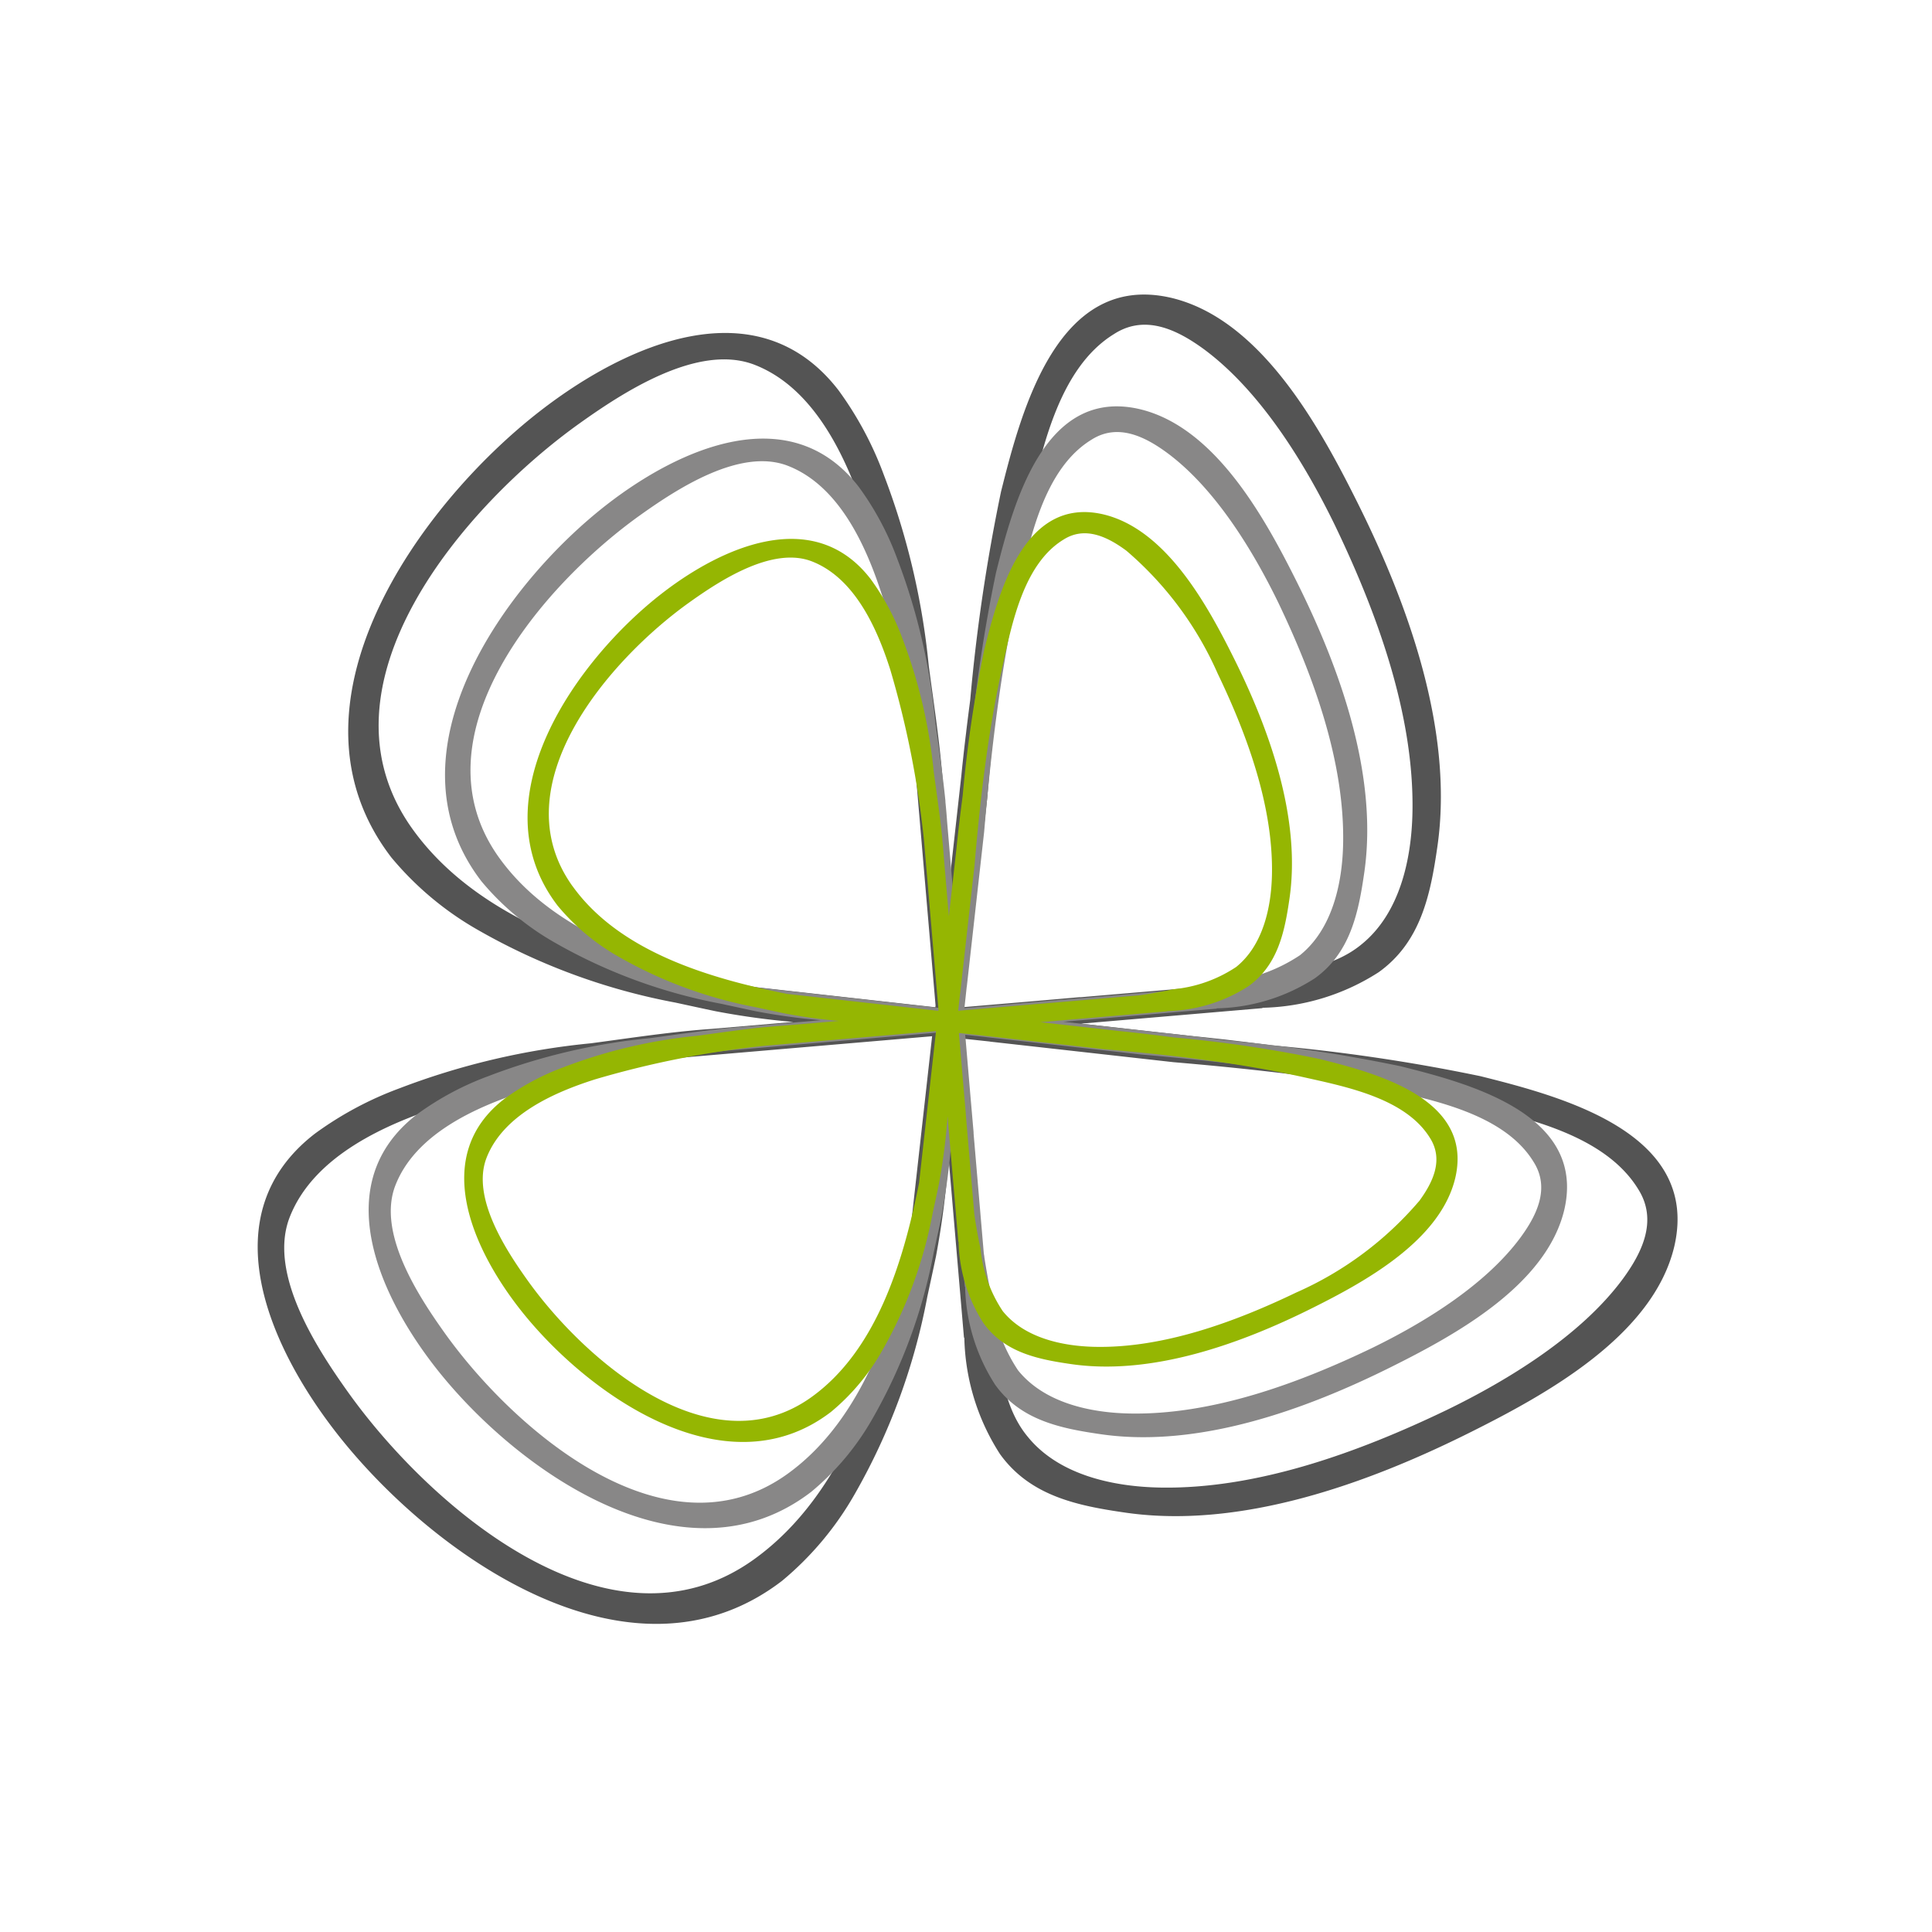 <svg xmlns="http://www.w3.org/2000/svg" xmlns:xlink="http://www.w3.org/1999/xlink" width="105" height="105" viewBox="0 0 105 105">
  <defs>
    <clipPath id="clip-deepflow">
      <rect width="105" height="105"/>
    </clipPath>
  </defs>
  <g id="deepflow" clip-path="url(#clip-deepflow)">
    <g id="Groupe_19563" data-name="Groupe 19563" transform="translate(-154.76 -365.129)">
      <path id="Tracé_16500" data-name="Tracé 16500" d="M235.217,423.617a97.951,97.951,0,0,0-11.32-1.674q-.814-.107-1.638-.208h0l-.134-.015q-.561-.069-1.125-.132l-.242-.026c-.32-.035-.641-.07-.962-.1h0l-6.285-.7,9.875-.844-.03-.018a12.131,12.131,0,0,0,6.332-1.933c2.289-1.64,2.816-4.211,3.193-6.841.9-6.265-1.581-13.138-4.336-18.662-2.061-4.133-5.276-10.025-10.172-11.158-6.119-1.386-8.095,6.084-9.21,10.546a97.946,97.946,0,0,0-1.674,11.32q-.107.814-.208,1.638h0l-.015.134q-.069.561-.132,1.125c-.009.081-.017.161-.026.242-.035.32-.07.641-.1.962h0l-.589,5.267-.4-4.673c-.029-.416-.065-.83-.106-1.245l-.006-.067h0c-.172-1.725-.432-3.451-.67-5.231a39.778,39.778,0,0,0-2.448-10.4,18.768,18.768,0,0,0-2.461-4.589c-4.391-5.686-11.505-2.517-16.2,1.121-6.6,5.11-14.447,16.012-8.1,24.272a17.109,17.109,0,0,0,4.733,3.957,34.261,34.261,0,0,0,10.708,3.933c.727.157,1.458.318,2.192.471v0a41.247,41.247,0,0,0,4.21.581l-4.464.38c-.416.029-.83.065-1.245.106l-.067.006h0c-1.725.172-3.451.432-5.231.669a39.786,39.786,0,0,0-10.4,2.448,18.766,18.766,0,0,0-4.589,2.461c-5.686,4.391-2.517,11.505,1.121,16.2,5.11,6.6,16.012,14.447,24.272,8.1a17.114,17.114,0,0,0,3.957-4.733,34.259,34.259,0,0,0,3.933-10.708c.157-.727.318-1.458.471-2.192h0a47.171,47.171,0,0,0,.686-5.336l.836,9.774.018-.03a12.127,12.127,0,0,0,1.933,6.332c1.64,2.289,4.211,2.816,6.841,3.193,6.265.9,13.138-1.581,18.662-4.336,4.133-2.061,10.025-5.277,11.158-10.172C247.148,426.708,239.679,424.732,235.217,423.617Zm-27.924-5.135c0,.013,0,.026,0,.039l1.115-9.962v.008c.163-1.91.35-3.83.577-5.747q.127-1.074.273-2.145c.024-.179.048-.357.073-.536q.073-.521.15-1.042.109-.721.228-1.44.053-.325.11-.65.147-.848.308-1.691c.023-.12.048-.24.072-.36.125-.631.254-1.261.394-1.887.736-3.286,1.636-7.9,4.719-9.79,1.693-1.09,3.451-.218,4.9.845,3.059,2.27,5.463,6.191,7.1,9.557,2.271,4.724,4.317,10.282,4.212,15.6-.051,2.577-.7,5.507-2.777,7.179-1.377,1.137-3.179,1.387-4.867,1.728-.8.175-1.611.317-2.433.446v0l-.029,0-.2.034-7.728.658-.08,0-2.571.223h0l-3.7.315Zm-30.113-8.295c-5.635-7.853,2.888-17.634,9.086-22.055,2.358-1.682,6.425-4.352,9.484-3.185,3.353,1.288,5.1,5.233,6.11,8.414a73.232,73.232,0,0,1,2.615,13.188l1.13,13.222-.011.1-11.76-1.316C187.643,417.322,180.8,415.231,177.18,410.187Zm26.92,23.039c-1.232,6.191-3.323,13.035-8.367,16.654-7.854,5.635-17.634-2.888-22.055-9.086-1.682-2.358-4.352-6.425-3.185-9.484,1.288-3.352,5.233-5.1,8.414-6.11a73.235,73.235,0,0,1,13.188-2.615l13.323-1.139Zm38.837,1.436c-2.27,3.059-6.191,5.463-9.556,7.1-4.725,2.271-10.282,4.317-15.6,4.212-2.577-.051-5.507-.7-7.179-2.777-1.137-1.377-1.387-3.179-1.728-4.867-.175-.8-.318-1.611-.446-2.433h0l0-.029c-.01-.067-.023-.134-.033-.2l-.659-7.728c0-.027,0-.053,0-.08l-.222-2.571v0l-.315-3.7,1.392.149-.039,0,9.962,1.116h-.008c1.91.162,3.83.349,5.747.576q1.074.127,2.145.273l.535.073q.522.073,1.042.151.721.108,1.44.228l.65.11q.848.147,1.691.308l.36.072c.631.125,1.261.254,1.887.394,3.286.736,7.9,1.636,9.79,4.719C244.872,431.461,244,433.218,242.937,434.663Z" transform="translate(0)" fill="#545454"/>
      <path id="Tracé_16501" data-name="Tracé 16501" d="M244.953,437.314A82.629,82.629,0,0,0,235.4,435.9q-.687-.09-1.383-.176h0l-.113-.013q-.474-.058-.949-.112l-.2-.022c-.27-.03-.541-.059-.812-.086h0l-5.3-.593,8.335-.713-.025-.015a10.236,10.236,0,0,0,5.344-1.631c1.932-1.385,2.377-3.554,2.695-5.774.757-5.288-1.335-11.089-3.66-15.752-1.74-3.488-4.454-8.462-8.585-9.418-5.164-1.169-6.832,5.135-7.774,8.9a82.62,82.62,0,0,0-1.413,9.554q-.091.687-.176,1.383h0l-.013.113q-.058.473-.112.949c-.008.068-.014.136-.022.2-.03.27-.059.541-.086.812h0l-.5,4.445-.336-3.944c-.024-.351-.055-.7-.09-1.051l0-.057h0c-.145-1.456-.365-2.913-.565-4.415a33.574,33.574,0,0,0-2.066-8.78,15.832,15.832,0,0,0-2.077-3.873c-3.706-4.8-9.711-2.125-13.675.946-5.567,4.313-12.193,13.514-6.835,20.486a14.443,14.443,0,0,0,4,3.34,28.92,28.92,0,0,0,9.038,3.32c.613.133,1.23.268,1.85.4v0a34.813,34.813,0,0,0,3.553.491l-3.768.321c-.351.024-.7.055-1.051.09l-.057,0h0c-1.456.145-2.913.365-4.415.565a33.579,33.579,0,0,0-8.78,2.066,15.837,15.837,0,0,0-3.873,2.077c-4.8,3.706-2.124,9.711.946,13.675,4.313,5.567,13.514,12.193,20.486,6.835a14.443,14.443,0,0,0,3.34-4,28.919,28.919,0,0,0,3.319-9.038c.133-.613.269-1.23.4-1.85h0a39.672,39.672,0,0,0,.579-4.5l.705,8.25.015-.025a10.237,10.237,0,0,0,1.632,5.344c1.385,1.932,3.554,2.377,5.774,2.695,5.288.757,11.089-1.334,15.752-3.66,3.488-1.74,8.462-4.453,9.417-8.585C255.023,439.923,248.719,438.255,244.953,437.314Zm-23.569-4.334c0,.011,0,.022,0,.033l.942-8.408v.007c.137-1.612.295-3.233.486-4.851q.107-.906.23-1.811c.021-.151.041-.3.062-.452q.062-.44.127-.88.092-.609.192-1.215.045-.274.093-.548.124-.715.26-1.427c.019-.1.04-.2.06-.3.105-.533.215-1.065.333-1.593.621-2.774,1.381-6.664,3.983-8.263,1.429-.919,2.912-.184,4.131.714,2.582,1.916,4.611,5.226,6,8.066,1.917,3.988,3.644,8.678,3.556,13.169-.043,2.175-.592,4.648-2.344,6.06a8.914,8.914,0,0,1-4.108,1.458c-.672.148-1.36.268-2.053.377v0l-.025,0-.17.028-6.523.556h-.067l-2.171.188h0l-3.121.266Zm-25.416-7c-4.756-6.629,2.437-14.883,7.669-18.615,1.991-1.42,5.423-3.674,8.005-2.689,2.83,1.087,4.3,4.417,5.157,7.1a61.8,61.8,0,0,1,2.207,11.131l.954,11.16-.009.084-9.926-1.11C204.8,432,199.022,430.236,195.968,425.979Zm22.721,19.446c-1.04,5.225-2.805,11-7.062,14.056-6.629,4.756-14.883-2.437-18.615-7.669-1.42-1.99-3.673-5.423-2.689-8,1.087-2.83,4.417-4.3,7.1-5.157a61.813,61.813,0,0,1,11.131-2.207l11.245-.961Zm32.78,1.212c-1.916,2.582-5.225,4.611-8.066,5.995-3.988,1.917-8.679,3.644-13.169,3.556-2.175-.043-4.648-.592-6.06-2.344a8.918,8.918,0,0,1-1.459-4.107c-.147-.672-.268-1.36-.376-2.053h0l0-.025c-.009-.057-.019-.113-.028-.17l-.556-6.523c0-.022,0-.045,0-.067l-.188-2.17v0l-.266-3.121,1.175.126-.033,0,8.408.942h-.007c1.612.137,3.232.3,4.851.487q.906.107,1.81.23l.452.062c.293.041.587.083.88.127q.608.092,1.215.192l.548.092q.715.124,1.427.26l.3.06c.533.105,1.065.215,1.593.333,2.774.621,6.664,1.381,8.263,3.983C253.1,443.934,252.367,445.418,251.469,446.637Z" transform="translate(-14.083 -14.239)" fill="#888787"/>
      <path id="Tracé_16502" data-name="Tracé 16502" d="M252.746,450.367a68.509,68.509,0,0,0-7.92-1.171q-.569-.075-1.146-.146h0l-.093-.01q-.393-.048-.787-.093l-.169-.018c-.224-.025-.448-.049-.673-.071h0l-4.4-.492,6.909-.591-.021-.012a8.485,8.485,0,0,0,4.43-1.353c1.6-1.148,1.97-2.946,2.234-4.786.628-4.383-1.106-9.192-3.034-13.057-1.442-2.892-3.692-7.014-7.116-7.807-4.281-.969-5.663,4.256-6.444,7.379a68.424,68.424,0,0,0-1.171,7.92q-.075.569-.146,1.146h0l-.01.093q-.048.393-.093.787c-.006.056-.012.113-.018.169-.025.224-.049.448-.071.673h0l-.412,3.685-.279-3.27c-.02-.291-.045-.581-.074-.871l0-.047h0c-.12-1.207-.3-2.415-.469-3.66a27.84,27.84,0,0,0-1.712-7.278,13.132,13.132,0,0,0-1.722-3.21c-3.072-3.978-8.049-1.761-11.335.784-4.615,3.575-10.107,11.2-5.666,16.981a11.974,11.974,0,0,0,3.312,2.768,23.971,23.971,0,0,0,7.491,2.752c.508.11,1.02.222,1.534.329v0a28.847,28.847,0,0,0,2.945.407l-3.123.266c-.291.02-.581.046-.871.074l-.047,0h0c-1.207.12-2.415.3-3.66.469a27.821,27.821,0,0,0-7.277,1.712,13.123,13.123,0,0,0-3.211,1.721c-3.978,3.072-1.761,8.049.784,11.335,3.575,4.615,11.2,10.107,16.981,5.666a11.969,11.969,0,0,0,2.768-3.312,23.974,23.974,0,0,0,2.752-7.491c.11-.508.222-1.02.329-1.534h0a32.972,32.972,0,0,0,.48-3.733l.585,6.838.012-.021a8.486,8.486,0,0,0,1.352,4.43c1.148,1.6,2.946,1.97,4.787,2.234,4.383.628,9.192-1.106,13.056-3.034,2.892-1.442,7.014-3.691,7.807-7.116C261.093,452.53,255.868,451.147,252.746,450.367Zm-19.537-3.592c0,.009,0,.018,0,.027l.781-6.97v.005c.113-1.336.245-2.679.4-4.021q.089-.751.191-1.5c.017-.125.034-.25.051-.375q.051-.365.105-.729.076-.5.159-1.007.038-.228.077-.455c.068-.4.139-.79.215-1.183.016-.084.033-.168.05-.252.087-.442.178-.882.276-1.32.514-2.3,1.144-5.524,3.3-6.849,1.184-.762,2.414-.153,3.424.592a18.673,18.673,0,0,1,4.969,6.686c1.589,3.306,3.021,7.194,2.947,10.916-.036,1.8-.491,3.853-1.943,5.023a7.391,7.391,0,0,1-3.4,1.209c-.557.122-1.127.222-1.7.312v0l-.02,0-.141.023-5.407.461h-.056l-1.8.156h0l-2.587.22Zm-21.067-5.8c-3.942-5.494,2.02-12.337,6.357-15.43,1.65-1.177,4.495-3.045,6.635-2.229,2.346.9,3.567,3.662,4.275,5.887a51.226,51.226,0,0,1,1.829,9.226l.791,9.25-.008.069-8.228-.92C219.462,445.963,214.673,444.5,212.142,440.971Zm18.834,16.119c-.862,4.331-2.325,9.12-5.854,11.651-5.494,3.942-12.337-2.02-15.43-6.357-1.177-1.65-3.045-4.495-2.229-6.635.9-2.346,3.662-3.567,5.887-4.275a51.227,51.227,0,0,1,9.226-1.829l9.321-.8Zm27.171,1a18.677,18.677,0,0,1-6.686,4.969c-3.306,1.589-7.194,3.02-10.916,2.947-1.8-.036-3.853-.491-5.023-1.943a7.393,7.393,0,0,1-1.209-3.4c-.122-.557-.222-1.127-.312-1.7h0l0-.021c-.007-.047-.016-.094-.023-.141l-.461-5.407c0-.019,0-.037,0-.056l-.156-1.8v0l-.22-2.587.973.1-.027,0,6.97.781h-.005c1.336.113,2.679.245,4.021.4q.751.088,1.5.191l.375.051q.365.051.729.105.5.076,1.007.159l.455.077c.4.068.79.139,1.183.215l.252.05c.442.087.882.178,1.32.276,2.3.515,5.524,1.145,6.85,3.3C259.5,455.855,258.892,457.084,258.147,458.1Z" transform="translate(-26.266 -27.683)" fill="#95b602"/>
    </g>
  </g>
</svg>
